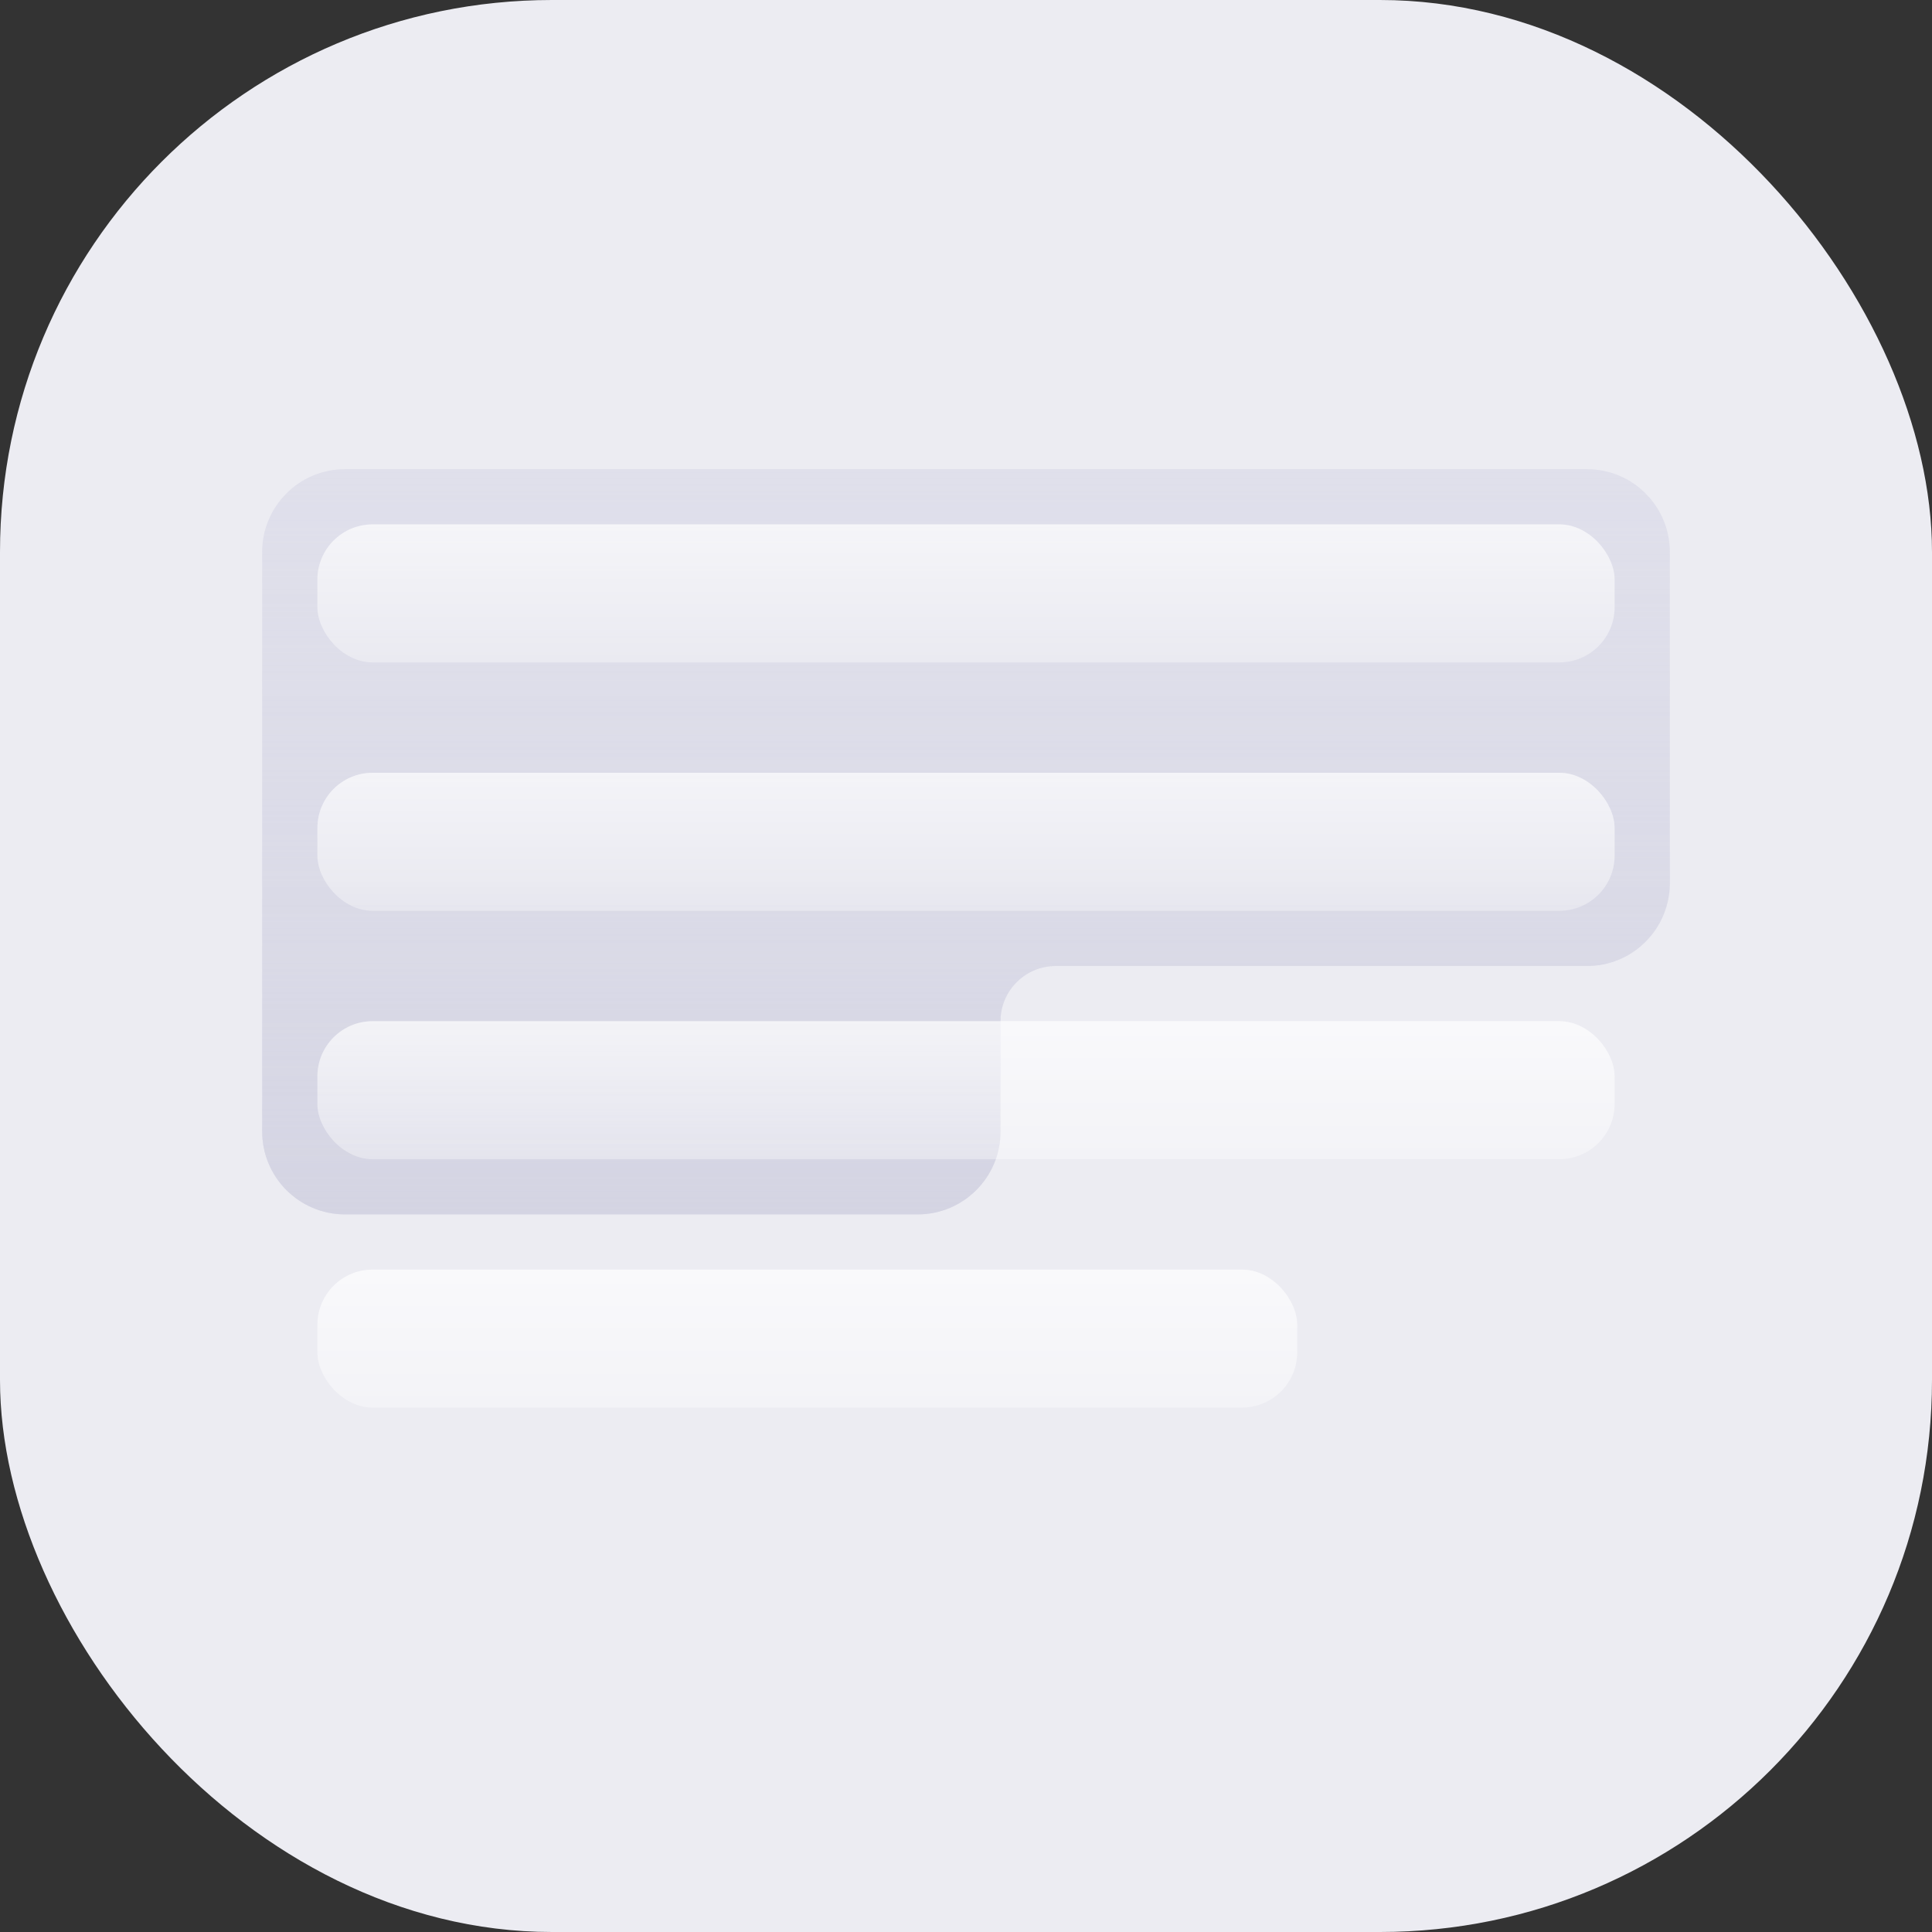 <svg width="280" height="280" viewBox="0 0 280 280" fill="none" xmlns="http://www.w3.org/2000/svg">
<rect x="0" y="0" width="280" height="280" fill="#333333" stroke="none"/>
<rect width="280" height="280" rx="80" fill="#ECECF2"/>
<path fill-rule="evenodd" clip-rule="evenodd" d="M38 80C38 73.373 43.373 68 50 68H230C236.627 68 242 73.373 242 80V104V128C242 134.627 236.627 140 230 140H153C148.582 140 145 143.582 145 148V164C145 170.627 139.627 176 133 176H50C43.373 176 38 170.627 38 164V140V104V80Z" fill="#D8D8E6"/>
<path fill-rule="evenodd" clip-rule="evenodd" d="M38 80C38 73.373 43.373 68 50 68H230C236.627 68 242 73.373 242 80V104V128C242 134.627 236.627 140 230 140H153C148.582 140 145 143.582 145 148V164C145 170.627 139.627 176 133 176H50C43.373 176 38 170.627 38 164V140V104V80Z" fill="url(#paint0_linear)"/>
<path fill-rule="evenodd" clip-rule="evenodd" d="M38 80C38 73.373 43.373 68 50 68H230C236.627 68 242 73.373 242 80V104V128C242 134.627 236.627 140 230 140H153C148.582 140 145 143.582 145 148V164C145 170.627 139.627 176 133 176H50C43.373 176 38 170.627 38 164V140V104V80Z" fill="url(#paint1_linear)"/>
<rect x="46" y="76" width="188" height="20" rx="8" fill="white" fill-opacity="0.35"/>
<rect x="46" y="76" width="188" height="20" rx="8" fill="url(#paint2_linear)"/>
<rect x="46" y="112" width="188" height="20" rx="8" fill="white" fill-opacity="0.35"/>
<rect x="46" y="112" width="188" height="20" rx="8" fill="url(#paint3_linear)"/>
<rect x="46" y="148" width="188" height="20" rx="8" fill="white" fill-opacity="0.35"/>
<rect x="46" y="148" width="188" height="20" rx="8" fill="url(#paint4_linear)"/>
<rect x="46" y="184" width="142" height="20" rx="8" fill="white" fill-opacity="0.35"/>
<rect x="46" y="184" width="142" height="20" rx="8" fill="url(#paint5_linear)"/>
<defs>
<linearGradient id="paint0_linear" x1="140" y1="68" x2="140" y2="176" gradientUnits="userSpaceOnUse">
<stop stop-color="#DADAE6" stop-opacity="0"/>
<stop offset="1" stop-color="#D1D1E0" stop-opacity="0.5"/>
</linearGradient>
<linearGradient id="paint1_linear" x1="140" y1="68" x2="140" y2="176" gradientUnits="userSpaceOnUse">
<stop stop-color="white" stop-opacity="0.2"/>
<stop offset="1" stop-color="white" stop-opacity="0"/>
</linearGradient>
<linearGradient id="paint2_linear" x1="140" y1="76" x2="140" y2="96" gradientUnits="userSpaceOnUse">
<stop stop-color="white" stop-opacity="0.51"/>
<stop offset="1" stop-color="white" stop-opacity="0"/>
</linearGradient>
<linearGradient id="paint3_linear" x1="140" y1="112" x2="140" y2="132" gradientUnits="userSpaceOnUse">
<stop stop-color="white" stop-opacity="0.51"/>
<stop offset="1" stop-color="white" stop-opacity="0"/>
</linearGradient>
<linearGradient id="paint4_linear" x1="140" y1="148" x2="140" y2="168" gradientUnits="userSpaceOnUse">
<stop stop-color="white" stop-opacity="0.51"/>
<stop offset="1" stop-color="white" stop-opacity="0"/>
</linearGradient>
<linearGradient id="paint5_linear" x1="117" y1="184" x2="117" y2="204" gradientUnits="userSpaceOnUse">
<stop stop-color="white" stop-opacity="0.51"/>
<stop offset="1" stop-color="white" stop-opacity="0"/>
</linearGradient>
</defs>
</svg>
